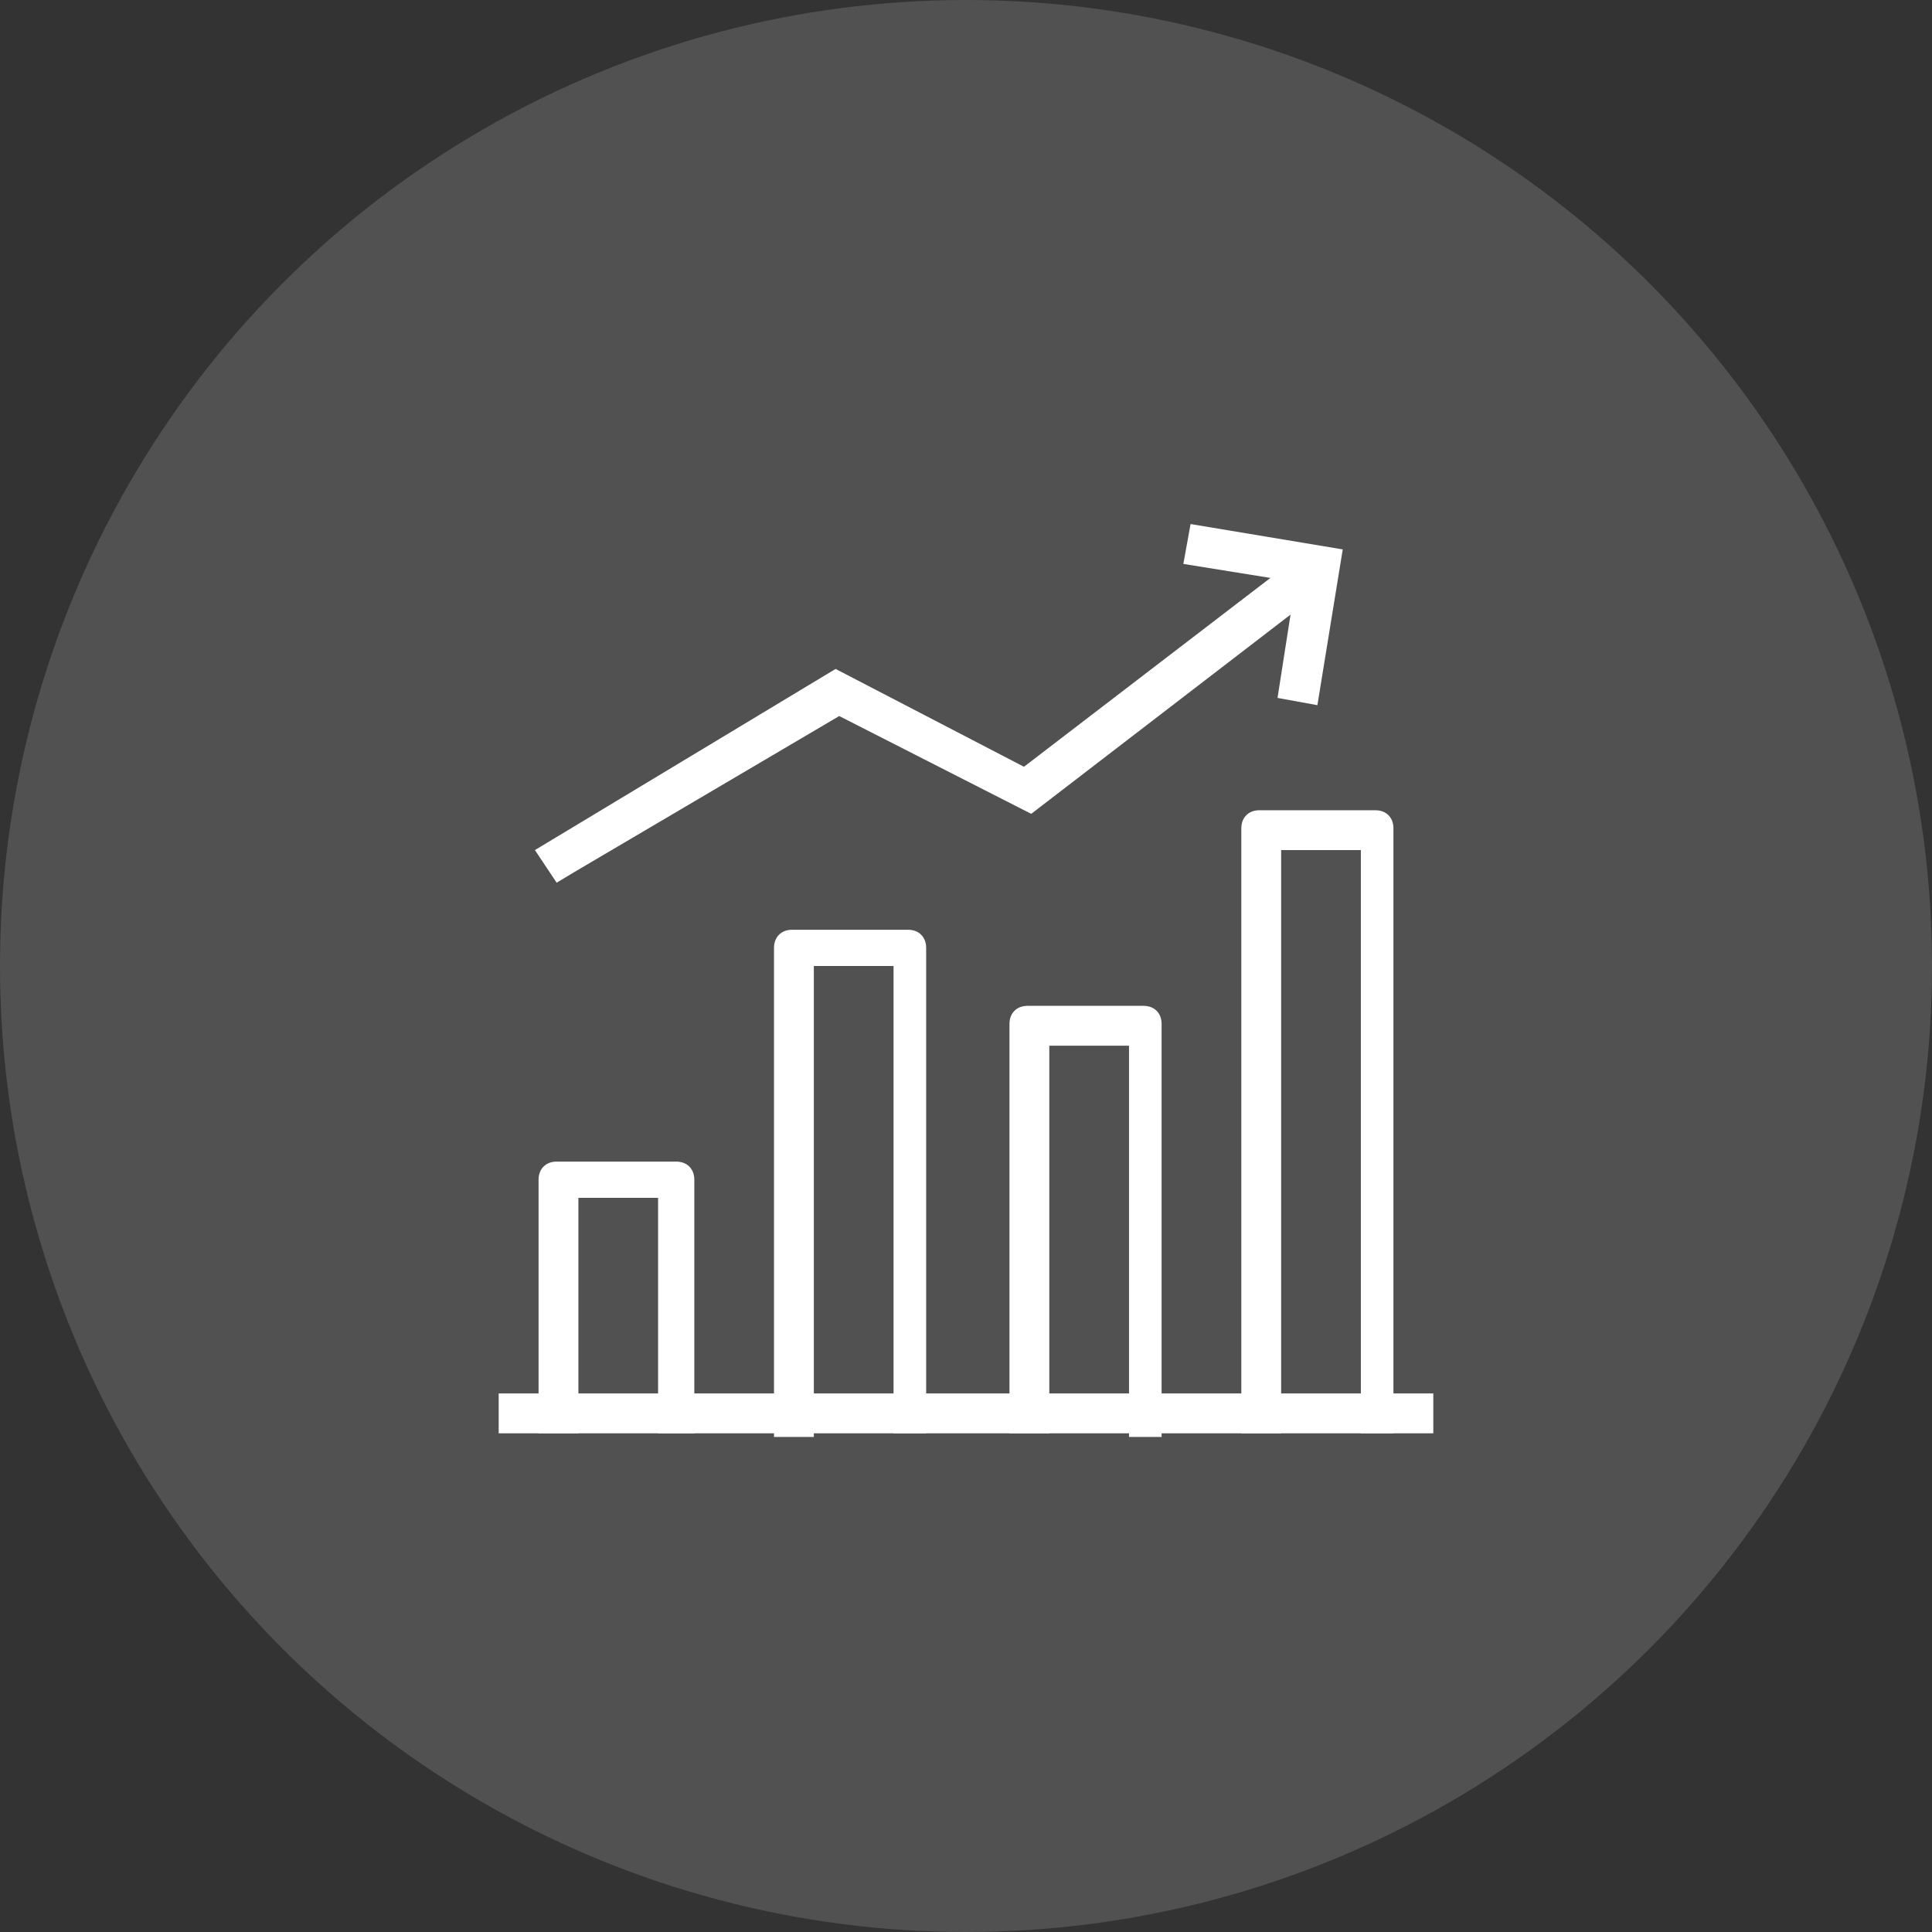 <svg width="50" height="50" viewBox="0 0 50 50" fill="none" xmlns="http://www.w3.org/2000/svg">
<rect x="0" y="0" width="50" height="50" fill="#333333" stroke="none"/>
<circle cx="25" cy="25" r="25" fill="white" fill-opacity="0.15"/>
<path d="M23.969 37.094V24.531C23.969 24.25 23.781 24.062 23.5 24.062H20.5C20.219 24.062 20.031 24.25 20.031 24.531V37.188H21.062V25H23.125V37.094H23.969Z" fill="white"/>
<path d="M30.062 37.094V26.5C30.062 26.219 29.875 26.031 29.594 26.031H26.594C26.312 26.031 26.125 26.219 26.125 26.5V37.094H27.156V27.062H29.219V37.188H30.062V37.094Z" fill="white"/>
<path d="M17.969 37.094V30.531C17.969 30.25 17.781 30.062 17.5 30.062H14.406C14.125 30.062 13.938 30.25 13.938 30.531V37.094H14.969V31H17.031V37.094H17.969Z" fill="white"/>
<path d="M21.719 18.531L26.688 21.062L34.375 15.156L33.719 14.312L26.5 19.844L21.625 17.312L13.844 22L14.406 22.844L14.875 22.562L21.719 18.531Z" fill="white"/>
<path d="M34.75 14.219L34.094 18.25L33.062 18.062L33.531 15.062L30.625 14.594L30.812 13.562L34.75 14.219Z" fill="white"/>
<path d="M36.062 37.094V21.438C36.062 21.156 35.875 20.969 35.594 20.969H32.594C32.312 20.969 32.125 21.156 32.125 21.438V37.094H33.156V22H35.219V37.094H36.062Z" fill="white"/>
<path d="M12.906 36.062H37.094V37.094H12.906V36.062Z" fill="white"/>
</svg>
